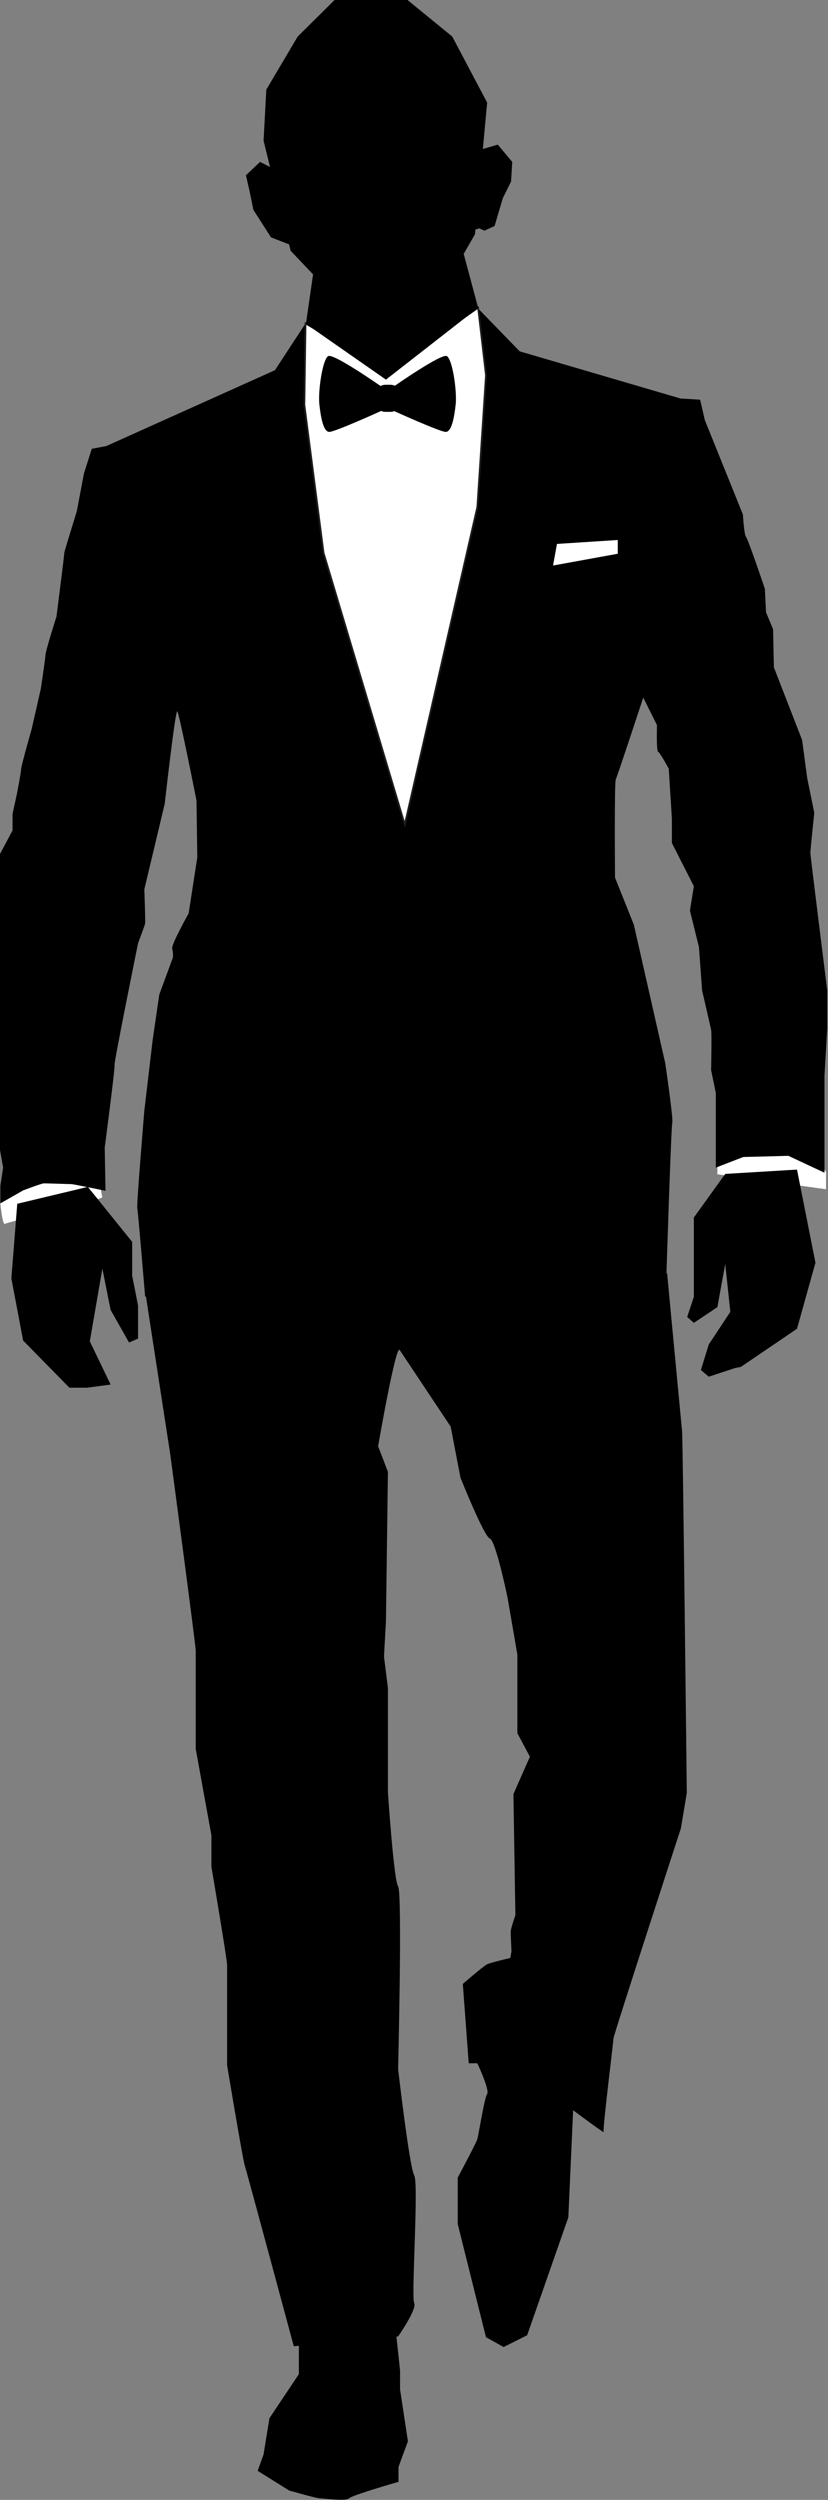 <?xml version="1.0" encoding="UTF-8" standalone="no"?>
<svg width="234px" height="706px" viewBox="0 0 234 706" version="1.1" xmlns="http://www.w3.org/2000/svg" xmlns:xlink="http://www.w3.org/1999/xlink" xmlns:sketch="http://www.bohemiancoding.com/sketch/ns">
    <rect x="0" y="0" width="234" height="706" fill="#808080" stroke="none"/>
    <!-- Generator: Sketch 3.3.3 (12072) - http://www.bohemiancoding.com/sketch -->
    <title>bond_profiling</title>
    <desc>Created with Sketch.</desc>
    <defs></defs>
    <g id="Welcome" stroke="none" stroke-width="1" fill="none" fill-rule="evenodd" sketch:type="MSPage">
        <g id="Desktop" sketch:type="MSArtboardGroup" transform="translate(-256, -1273)">
            <g id="Hero-Section" sketch:type="MSLayerGroup">
                <g id="Intro-Section" transform="translate(183, 922)" sketch:type="MSShapeGroup">
                    <g id="Oval-35-+-bond_profiling" transform="translate(72, 351)">
                        <g id="bond_profiling">
                            <g id="Layer_10" transform="translate(1.108, 320.758)" fill="#FFFFFF">
                                <path d="M0,19.09 C0,19.09 0.554,25.416 1.33,24.862 C2.106,24.307 29.264,17.98 28.821,17.314 C28.488,16.537 27.934,10.655 27.38,10.877 C26.825,11.099 8.203,11.432 7.094,12.209 C5.986,12.986 0,19.09 0,19.09 L0,19.09 Z" id="Shape"></path>
                                <path d="M233.337,10.211 C233.337,10.211 226.686,0.777 225.91,0.444 C225.134,0.111 214.05,0.444 214.05,0.444 C214.05,0.444 208.729,3.219 207.953,3.552 C207.177,3.885 202.632,7.214 202.632,7.214 L202.632,10.877 L233.337,15.095 L233.337,10.211 L233.337,10.211 Z" id="Shape"></path>
                            </g>
                            <g id="Layer_6" transform="translate(42.123, 264.154)" fill="#000000">
                                <path d="M0.111,101.888 L6.983,146.505 C6.983,146.505 14.189,200.335 14.189,202 L14.189,229.747 L18.623,254.165 L18.623,263.044 C18.623,263.044 23.057,289.126 23.057,290.791 L23.057,319.093 C23.057,319.093 27.491,345.731 28.045,347.396 C28.599,349.06 41.901,398.451 41.901,398.451 L71.387,395.676 C71.387,395.676 76.818,387.907 75.932,386.242 C75.045,384.577 77.262,352.39 75.932,350.17 C74.601,347.951 71.387,320.203 71.387,320.203 C71.387,320.203 72.606,270.258 71.387,268.593 C70.167,266.929 68.505,241.956 68.505,241.956 L68.505,212.544 L67.396,203.665 L67.95,193.676 L68.505,151.5 L65.733,144.286 C65.733,144.286 70.722,115.429 71.83,117.093 C72.939,118.758 86.241,138.736 86.241,138.736 L89.012,153.165 C89.012,153.165 95.663,169.813 97.325,170.368 C98.988,170.923 102.314,187.016 102.314,187.016 L105.085,203.11 L105.085,225.308 L108.632,231.967 L103.976,242.511 L104.531,276.696 C104.531,276.696 103.2,280.58 103.2,281.357 C103.2,282.134 103.422,286.907 103.422,286.907 C103.422,286.907 98.434,315.764 99.321,315.986 C100.208,316.208 129.804,338.738 129.472,337.962 C129.139,337.185 132.243,312.434 132.243,311.546 C132.243,310.658 151.309,252.167 151.309,252.167 L152.972,242.178 C152.972,242.178 151.863,142.288 151.642,140.068 C151.42,137.848 147.429,95.673 147.429,95.673 L128.585,56.715 C128.585,56.715 85.908,0.777 82.028,0.999 C78.149,1.221 55.203,4.107 54.316,4.551 C53.429,4.995 16.073,82.465 16.073,82.465 L0.111,101.888 L0.111,101.888 Z" id="Shape"></path>
                            </g>
                            <g id="Layer_4" transform="translate(0, 86.571)" fill="#000000">
                                <path d="M87.349,4.773 L78.703,17.98 L31.038,39.401 L26.936,40.178 L24.719,47.17 C24.719,47.17 22.835,57.159 22.724,57.714 C22.613,58.269 19.177,69.035 19.177,69.59 C19.177,70.145 16.96,87.57 16.96,87.57 C16.96,87.57 13.856,97.337 13.856,98.336 C13.856,99.224 12.526,107.992 12.526,107.992 L9.976,119.202 C9.976,119.202 6.983,129.746 6.983,130.523 C6.983,131.3 5.875,137.182 5.875,137.182 L4.545,143.287 L4.545,147.948 L0.998,154.608 L0.998,188.237 L0.998,238.182 L1.884,243.177 L1.108,248.282 L1.108,253.277 L7.538,249.614 C7.538,249.614 12.748,247.616 13.413,247.616 C14.189,247.616 20.618,247.838 21.172,247.838 C21.726,247.838 30.816,249.725 30.816,249.725 L30.594,237.516 C30.594,237.516 33.587,214.764 33.366,214.209 C33.144,213.654 40.017,179.802 40.017,179.802 C40.017,179.802 41.901,174.808 42.012,174.253 C42.123,173.698 41.79,164.597 41.79,164.597 L47.554,140.401 C47.554,140.401 50.547,113.764 51.101,114.319 C51.656,114.874 56.533,139.513 56.533,139.513 L56.755,155.607 L54.316,171.367 C54.316,171.367 49.328,180.246 49.66,181.356 C49.993,182.466 49.882,183.798 49.882,183.798 L46.002,194.342 L44.118,207.327 L41.79,227.084 C41.79,227.084 39.573,253.721 39.795,254.609 C40.017,255.497 42.012,279.581 42.012,279.581 C42.012,279.581 61.41,281.579 62.851,280.913 C64.292,280.247 75.599,280.358 76.153,279.581 C76.708,278.804 90.564,266.596 90.785,265.264 C91.007,264.043 113.399,201.556 113.399,201.556 L115.726,185.796 C115.726,185.796 125.703,218.537 126.257,219.647 C126.811,220.757 142.884,254.942 143.66,255.164 C144.436,255.386 158.625,269.37 159.401,269.37 C160.177,269.37 189.33,273.588 189.33,273.588 C189.33,273.588 190.66,231.634 190.993,230.524 C191.325,229.414 188.998,213.654 188.998,213.654 L180.13,174.586 L174.809,161.267 C174.809,161.267 174.587,134.408 175.031,133.52 C175.474,132.632 182.79,110.434 182.79,110.434 L186.67,118.203 C186.67,118.203 186.448,125.529 187.002,125.751 C187.557,125.973 189.995,130.523 189.995,130.523 L190.882,144.619 L190.882,151.5 L197.09,163.709 L195.981,170.59 L198.531,180.912 L199.417,193.121 C199.417,193.121 201.856,203.665 201.967,204.22 C202.189,204.775 201.967,215.652 201.967,215.652 L203.297,222.089 L203.297,243.177 L211.057,240.18 L223.804,239.847 L234.002,244.62 L234.002,217.205 L234.778,203.887 L234.778,193.121 C234.778,193.121 230.012,155.052 230.012,154.275 C230.012,153.498 231.12,142.954 231.12,142.954 L229.125,133.187 L227.684,122.421 L219.703,101.888 L219.481,91.122 L217.486,86.349 L217.153,79.69 C217.153,79.69 212.387,65.595 211.833,65.04 C211.278,64.485 210.946,58.713 210.946,58.713 L200.193,32.076 L198.863,26.304 L193.321,25.971 L147.873,12.653 L135.901,0.333 L87.349,4.773 L87.349,4.773 Z" id="Shape"></path>
                            </g>
                            <g id="Layer_2" transform="translate(75.377, 0)">
                                <path d="M20.175,83.908 L16.073,79.579 L7.759,70.811 L0.111,39.734 L0.887,25.305 L9.755,10.322 L20.175,0 L40.792,0 L53.429,10.322 L63.295,28.968 L59.858,66.149 L53.54,77.137 L40.792,83.908 L20.175,83.908 Z" id="Shape" fill="#000000"></path>
                                <path d="M40.017,232.855 L17.071,156.162 L11.639,114.319 L11.972,91.344 L35.028,104.774 L60.745,86.904 L62.962,105.995 L60.524,143.176 L40.017,232.855 Z" id="Shape" stroke="#1D1D1B" stroke-width="0.5" fill="#FFFFFF"></path>
                            </g>
                            <g id="Layer_3" transform="translate(86.462, 66.593)" fill="#000000">
                                <path d="M49.66,20.311 L23.611,40.622 L0.998,24.862 L3.658,6.437 L44.45,0.888 L49.66,20.311 Z" id="Shape"></path>
                            </g>
                            <g id="Layer_7" transform="translate(3.325, 99.89)">
                                <g id="Group" transform="translate(87.571, 0)" fill="#000000">
                                    <path d="M17.625,9.101 C17.625,9.101 4.434,-0.111 2.882,0.666 C1.33,1.443 2.04836148e-14,10.1 0.333,14.096 C0.776,18.313 1.552,21.976 3.104,22.087 C4.545,22.198 17.736,16.204 17.736,16.204 L17.625,9.101 L17.625,9.101 Z" id="Shape"></path>
                                    <path d="M21.616,9.101 C21.616,9.101 34.807,-0.111 36.358,0.666 C37.91,1.443 39.241,10.1 38.908,14.096 C38.465,18.313 37.689,21.976 36.137,22.087 C34.696,22.198 21.505,16.204 21.505,16.204 L21.616,9.101 L21.616,9.101 Z" id="Shape"></path>
                                    <path d="M20.396,16.426 L19.066,16.426 C17.292,16.426 15.962,14.984 15.962,13.319 L15.962,11.876 C15.962,10.1 17.403,8.768 19.066,8.768 L20.396,8.768 C22.17,8.768 23.5,10.211 23.5,11.876 L23.5,13.319 C23.5,15.095 22.17,16.426 20.396,16.426 L20.396,16.426 Z" id="Shape"></path>
                                </g>
                                <path d="M172.259,56.493 L153.969,59.823 L155.078,53.719 L172.259,52.609 L172.259,56.493 Z" id="Shape" fill="#FFFFFF"></path>
                                <path d="M2.55,240.069 L0.887,261.157 L4.212,278.693 L17.292,292.012 L22.281,292.012 L28.932,291.124 L23.057,278.915 L26.604,258.382 L28.932,270.036 L34.142,279.248 L36.691,278.138 L36.691,268.815 L35.028,260.38 L35.028,250.835 L22.502,235.297 L2.55,240.069 Z" id="Shape" fill="#000000"></path>
                                <path d="M202.632,231.634 L193.764,243.954 L193.764,266.374 L191.88,272.034 L193.764,273.699 L200.415,269.259 L202.632,257.051 L204.073,270.591 L197.976,279.803 L195.759,287.018 L197.976,288.904 L205.403,286.463 L207.066,286.13 L222.917,275.364 L228.127,256.718 L222.917,230.413 L202.632,231.634 Z" id="Shape" fill="#000000"></path>
                            </g>
                            <g id="Layer_8" transform="translate(73.16, 551.615)" fill="#000000">
                                <path d="M12.304,107.215 L12.304,118.869 L3.991,131.3 L2.328,141.511 L0.665,146.173 L9.533,151.722 C9.533,151.722 17.292,153.942 18.179,153.942 C19.066,153.942 25.717,154.83 26.493,153.942 C27.269,153.054 40.46,149.28 40.46,149.28 L40.46,145.063 L43.12,137.848 L40.903,123.198 L40.903,117.87 L39.241,102.332 L17.292,97.67 L12.304,107.215 L12.304,107.215 Z" id="Shape"></path>
                                <path d="M76.818,0.333 C75.156,0.555 66.62,2.553 65.512,3.108 C64.403,3.663 58.639,8.657 58.639,8.657 L60.302,31.077 L62.741,31.077 C62.741,31.077 66.288,38.624 65.512,39.734 C64.736,40.844 63.073,51.388 62.741,52.498 C62.408,53.608 57.198,63.375 57.198,63.375 L57.198,76.471 L65.179,108.436 L70.167,111.211 L76.818,107.881 L88.458,74.585 L90.12,37.403 L76.818,0.333 L76.818,0.333 Z" id="Shape"></path>
                            </g>
                            <g id="Layer_9" transform="translate(69.835, 39.956)" fill="#000000">
                                <path d="M2.771,19.312 L1.663,13.874 L0.665,9.545 L4.656,5.771 L14.3,10.655 L16.627,30.522 L7.759,27.081 L2.771,19.312 Z" id="Shape"></path>
                                <path d="M73.271,15.982 L75.599,11.321 L75.932,5.771 L71.83,0.888 L65.068,2.886 L61.632,26.082 L66.62,24.529 L68.061,25.195 L70.943,23.863 L73.271,15.982 Z" id="Shape"></path>
                            </g>
                        </g>
                    </g>
                </g>
            </g>
        </g>
    </g>
</svg>